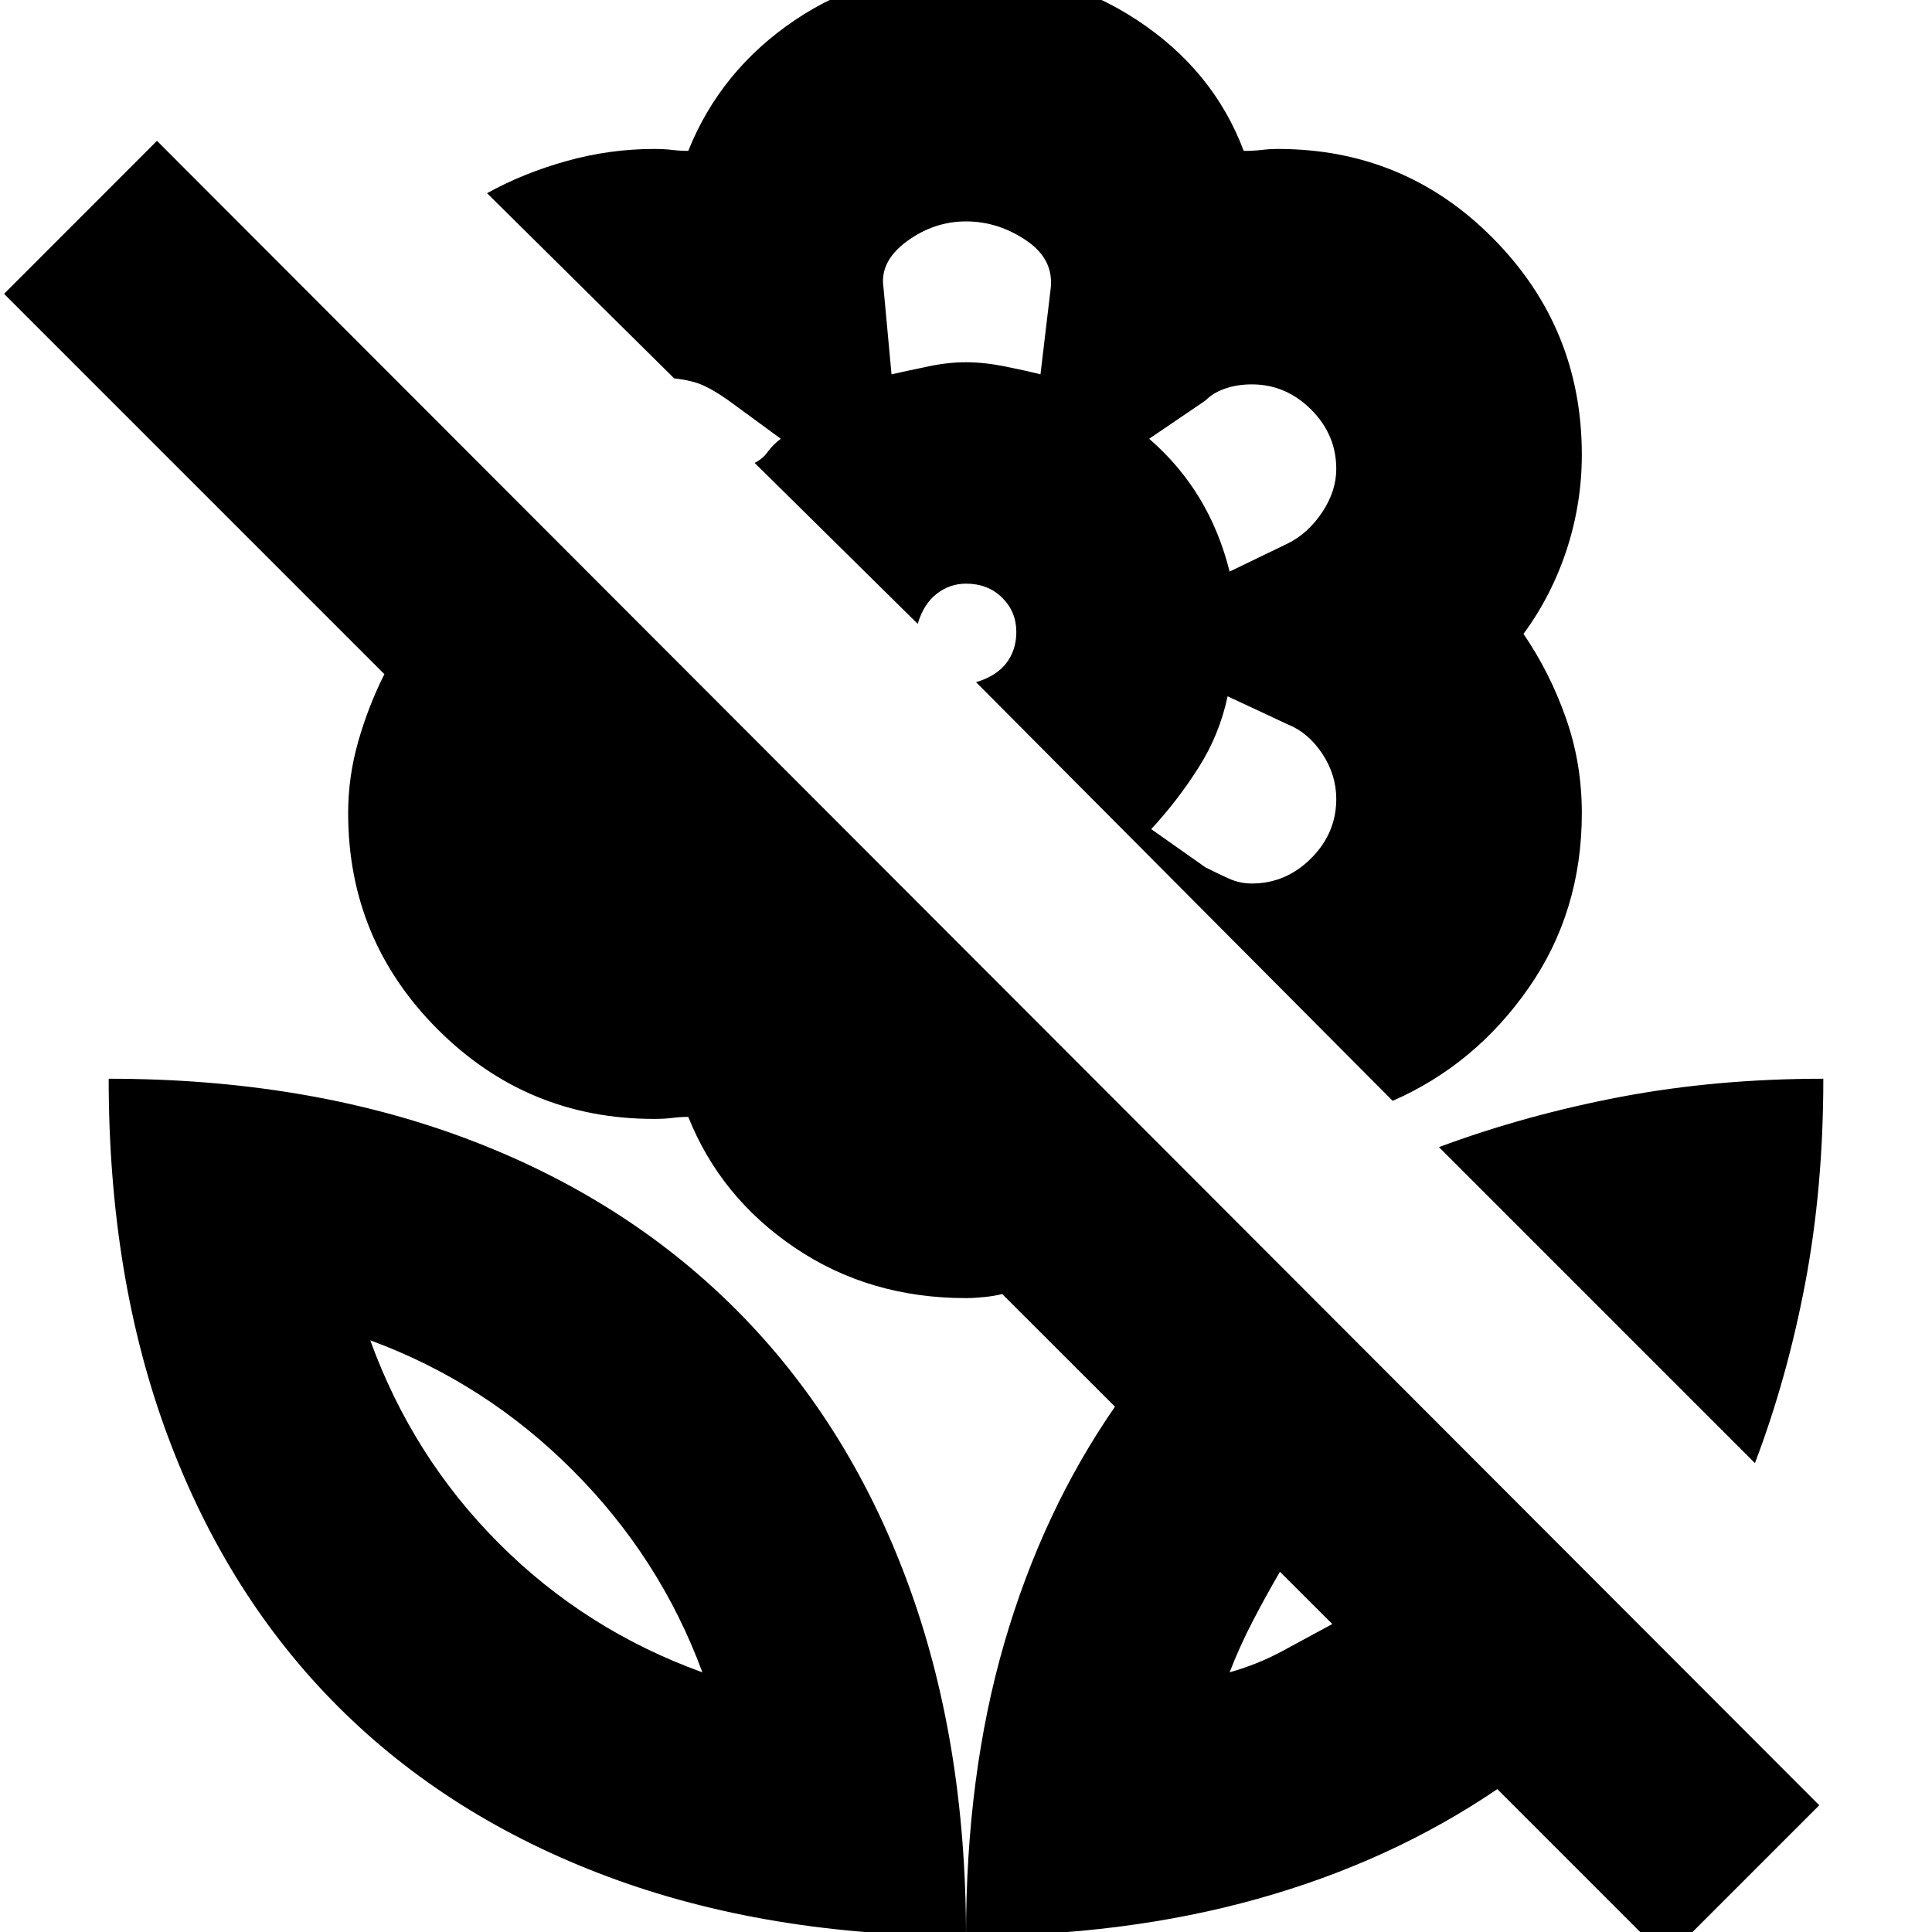 <svg xmlns="http://www.w3.org/2000/svg" height="20" width="20"><path d="m14.417 11.396-4.313-4.334q.208-.062.313-.197.104-.136.104-.323 0-.209-.146-.354-.146-.146-.375-.146-.167 0-.302.104-.136.104-.198.312L7.812 4.792q.084-.042.136-.115.052-.073.135-.135l-.541-.396q-.146-.104-.261-.156-.114-.052-.302-.073L5.042 2q.375-.208.823-.333.447-.125.906-.125.104 0 .187.01.084.01.167.01Q7.458.729 8.229.208 9-.312 10-.312q.979 0 1.771.52.791.521 1.104 1.354.104 0 .187-.01.084-.01.167-.01 1.313 0 2.229.927.917.927.917 2.239 0 .5-.156.98-.157.479-.448.874.271.396.437.865.167.469.167.99 0 1.021-.552 1.812-.552.792-1.406 1.167ZM9.229 3.875q.188-.042.386-.083.197-.042.385-.042t.396.042q.208.041.375.083L10.875 3q.042-.312-.25-.51T10 2.292q-.333 0-.615.208-.281.208-.239.479Zm3.5 2.042.604-.292q.209-.104.355-.323.145-.219.145-.448 0-.354-.26-.614-.261-.261-.615-.261-.146 0-.27.042-.126.041-.209.125l-.583.396q.312.27.521.614.208.344.312.761Zm.229 3.229q.354 0 .615-.261.26-.26.26-.614 0-.25-.145-.469-.146-.219-.355-.302l-.625-.292q-.083.396-.302.74-.218.344-.489.635l.562.396q.125.063.24.115.114.052.239.052Zm4.292 11.125-1.75-1.75q-1.104.75-2.479 1.135-1.375.386-3.021.386 0-1.667.396-3.032.396-1.364 1.146-2.448l-1.167-1.166q-.083.021-.187.031-.105.011-.188.011-1 0-1.771-.521-.771-.521-1.104-1.355-.083 0-.167.011-.083.01-.187.01-1.313 0-2.24-.927-.927-.927-.927-2.239 0-.375.104-.74t.271-.698L.042 3.042l1.583-1.584 17.208 17.23ZM10 20.042q-2.062 0-3.708-.615-1.646-.615-2.792-1.76-1.146-1.146-1.76-2.792-.615-1.646-.615-3.708 2.042 0 3.687.614 1.646.615 2.803 1.771 1.156 1.156 1.77 2.802Q10 18 10 20.042Zm-2.729-2.73q-.438-1.187-1.344-2.093-.906-.907-2.094-1.344.438 1.208 1.334 2.104.895.896 2.104 1.333Zm5.458 0q.292-.083.542-.218l.521-.282-.542-.541q-.146.25-.281.51-.136.261-.24.531Zm5.438-2.166-3.271-3.271q.896-.333 1.885-.521.99-.187 2.094-.187 0 1.125-.187 2.114-.188.99-.521 1.865Zm-5.438 2.166Zm-5.458 0ZM10 3.75Zm2.438 1.417Zm0 2.75ZM7.812 4.792Z"/></svg>